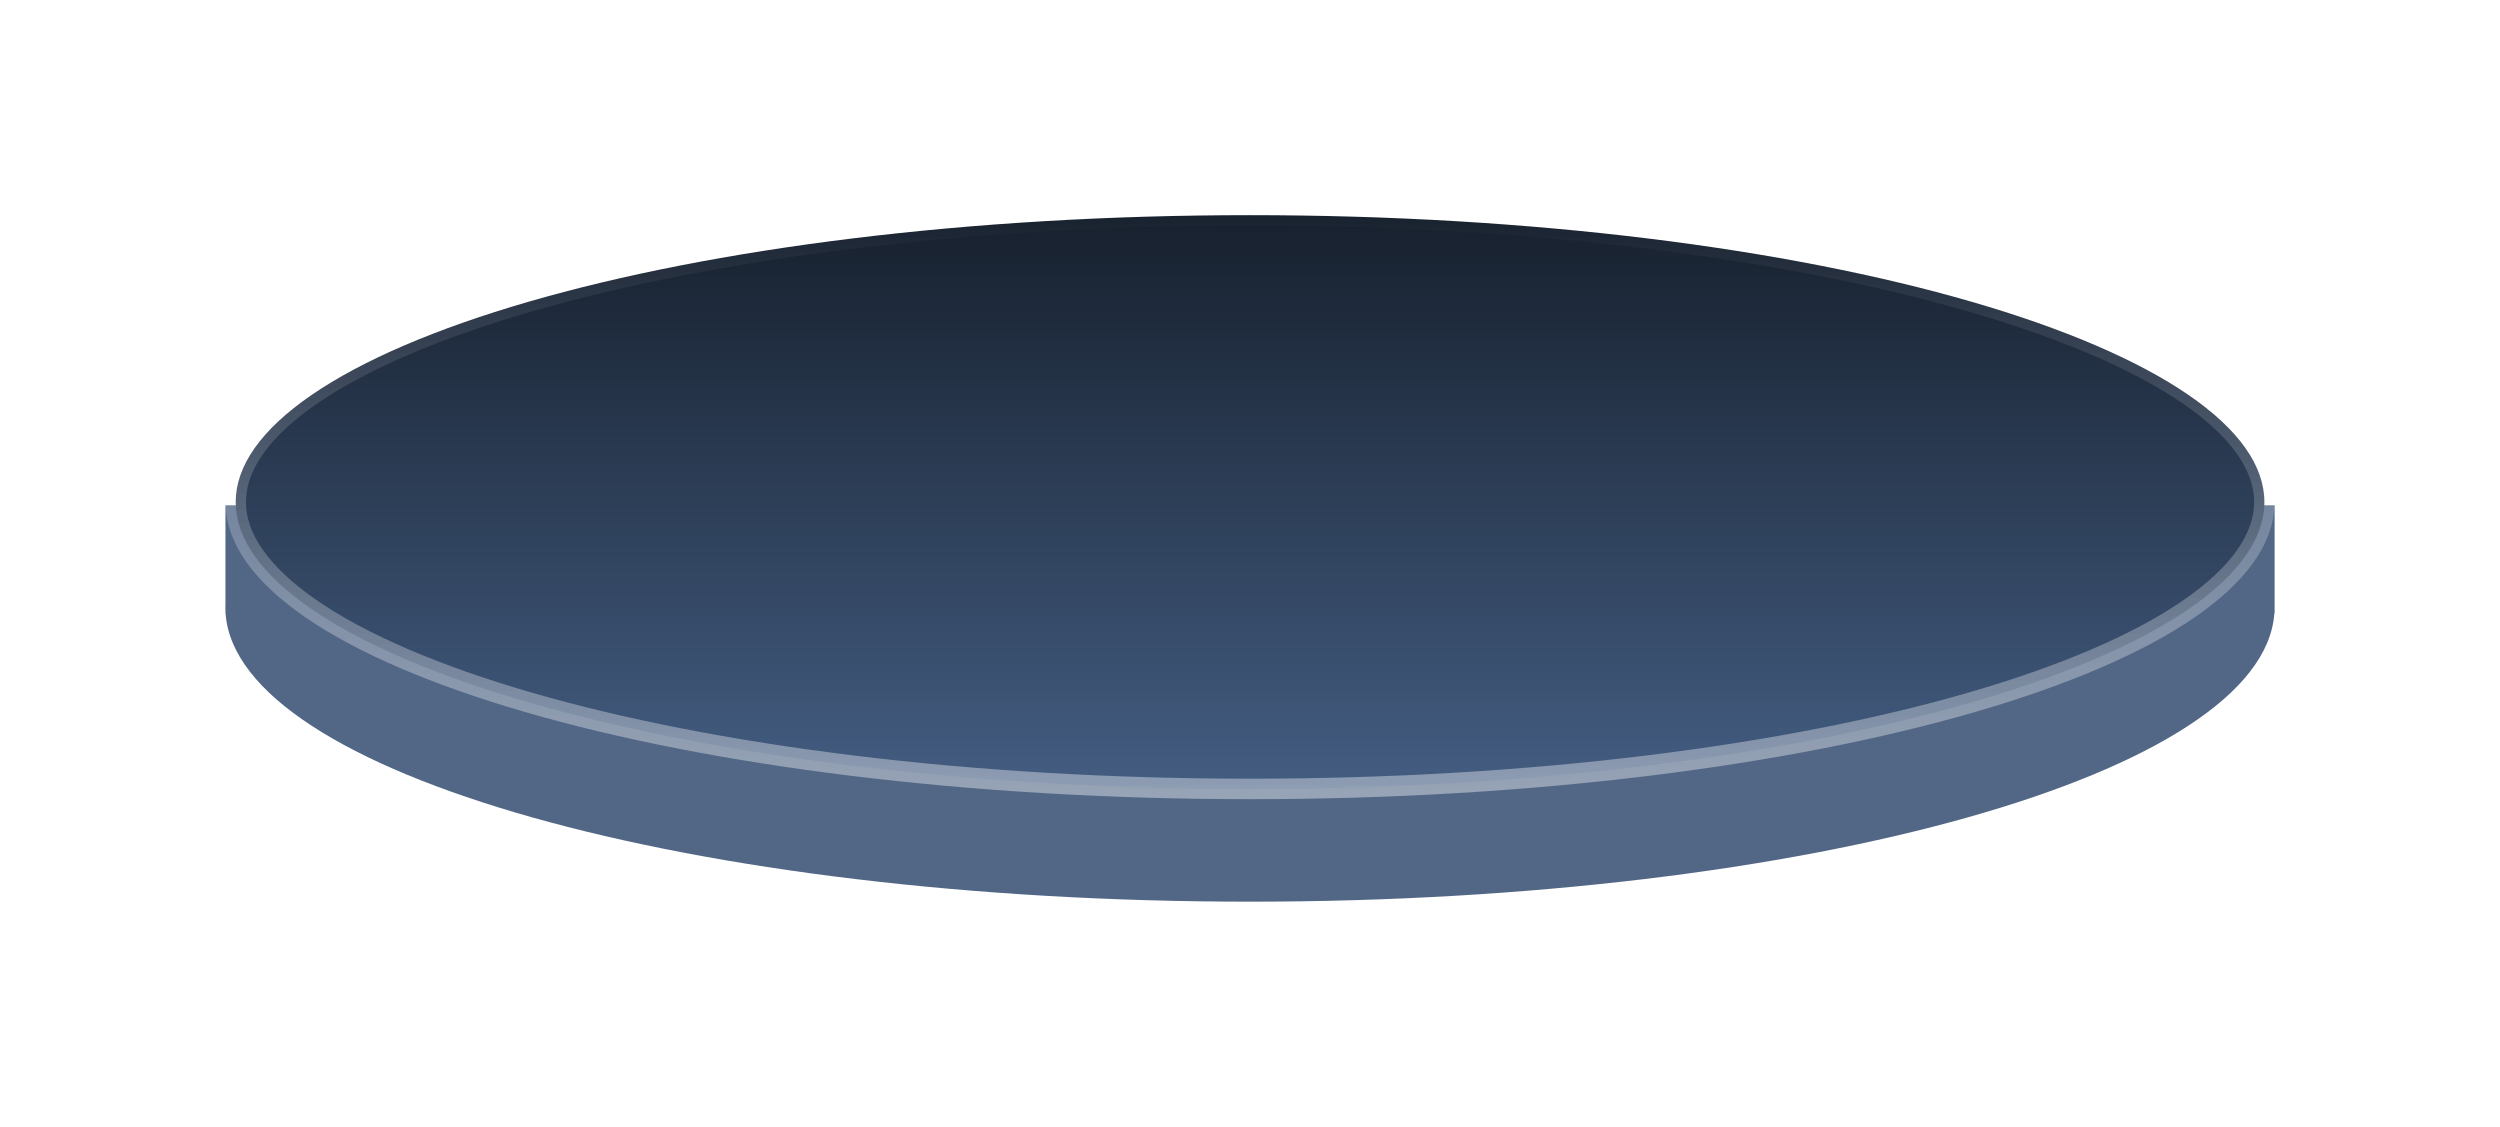 <svg width="122" height="55" viewBox="0 0 122 55" fill="none" xmlns="http://www.w3.org/2000/svg">
<g filter="url(#filter0_d_65_3627)">
<path fill-rule="evenodd" clip-rule="evenodd" d="M107.907 20.657H111.002V25.933H110.988C110.444 33.729 88.271 40.002 60.998 40.002C33.725 40.002 11.552 33.729 11.008 25.933H11.002V25.821C10.999 25.76 10.998 25.7 10.998 25.639C10.998 25.579 10.999 25.518 11.002 25.458V20.657H14.089C21.142 15.181 39.483 11.277 60.998 11.277C82.513 11.277 100.855 15.181 107.907 20.657Z" fill="#526786"/>
<path d="M110.502 20.5C110.502 22.252 109.274 24.028 106.79 25.732C104.322 27.424 100.717 28.968 96.218 30.273C87.227 32.88 74.776 34.5 61.002 34.5C47.228 34.5 34.777 32.88 25.786 30.273C21.287 28.968 17.682 27.424 15.214 25.732C12.73 24.028 11.502 22.252 11.502 20.5C11.502 18.748 12.73 16.972 15.214 15.268C17.682 13.576 21.287 12.032 25.786 10.727C34.777 8.12 47.228 6.5 61.002 6.5C74.776 6.5 87.227 8.12 96.218 10.727C100.717 12.032 104.322 13.576 106.79 15.268C109.274 16.972 110.502 18.748 110.502 20.5Z" fill="url(#paint0_linear_65_3627)" stroke="url(#paint1_linear_65_3627)"/>
</g>
<defs>
<filter id="filter0_d_65_3627" x="0.998" y="0" width="120.004" height="54.002" filterUnits="userSpaceOnUse" color-interpolation-filters="sRGB">
<feFlood flood-opacity="0" result="BackgroundImageFix"/>
<feColorMatrix in="SourceAlpha" type="matrix" values="0 0 0 0 0 0 0 0 0 0 0 0 0 0 0 0 0 0 127 0" result="hardAlpha"/>
<feOffset dy="4"/>
<feGaussianBlur stdDeviation="5"/>
<feComposite in2="hardAlpha" operator="out"/>
<feColorMatrix type="matrix" values="0 0 0 0 0 0 0 0 0 0 0 0 0 0 0 0 0 0 0.1 0"/>
<feBlend mode="normal" in2="BackgroundImageFix" result="effect1_dropShadow_65_3627"/>
<feBlend mode="normal" in="SourceGraphic" in2="effect1_dropShadow_65_3627" result="shape"/>
</filter>
<linearGradient id="paint0_linear_65_3627" x1="61.002" y1="6" x2="61.002" y2="35" gradientUnits="userSpaceOnUse">
<stop stop-color="#161F2C"/>
<stop offset="0" stop-color="#161F2C"/>
<stop offset="1" stop-color="#445E83"/>
</linearGradient>
<linearGradient id="paint1_linear_65_3627" x1="61.002" y1="6" x2="61.002" y2="35" gradientUnits="userSpaceOnUse">
<stop stop-color="white" stop-opacity="0"/>
<stop offset="1" stop-color="white" stop-opacity="0.4"/>
</linearGradient>
</defs>
</svg>
